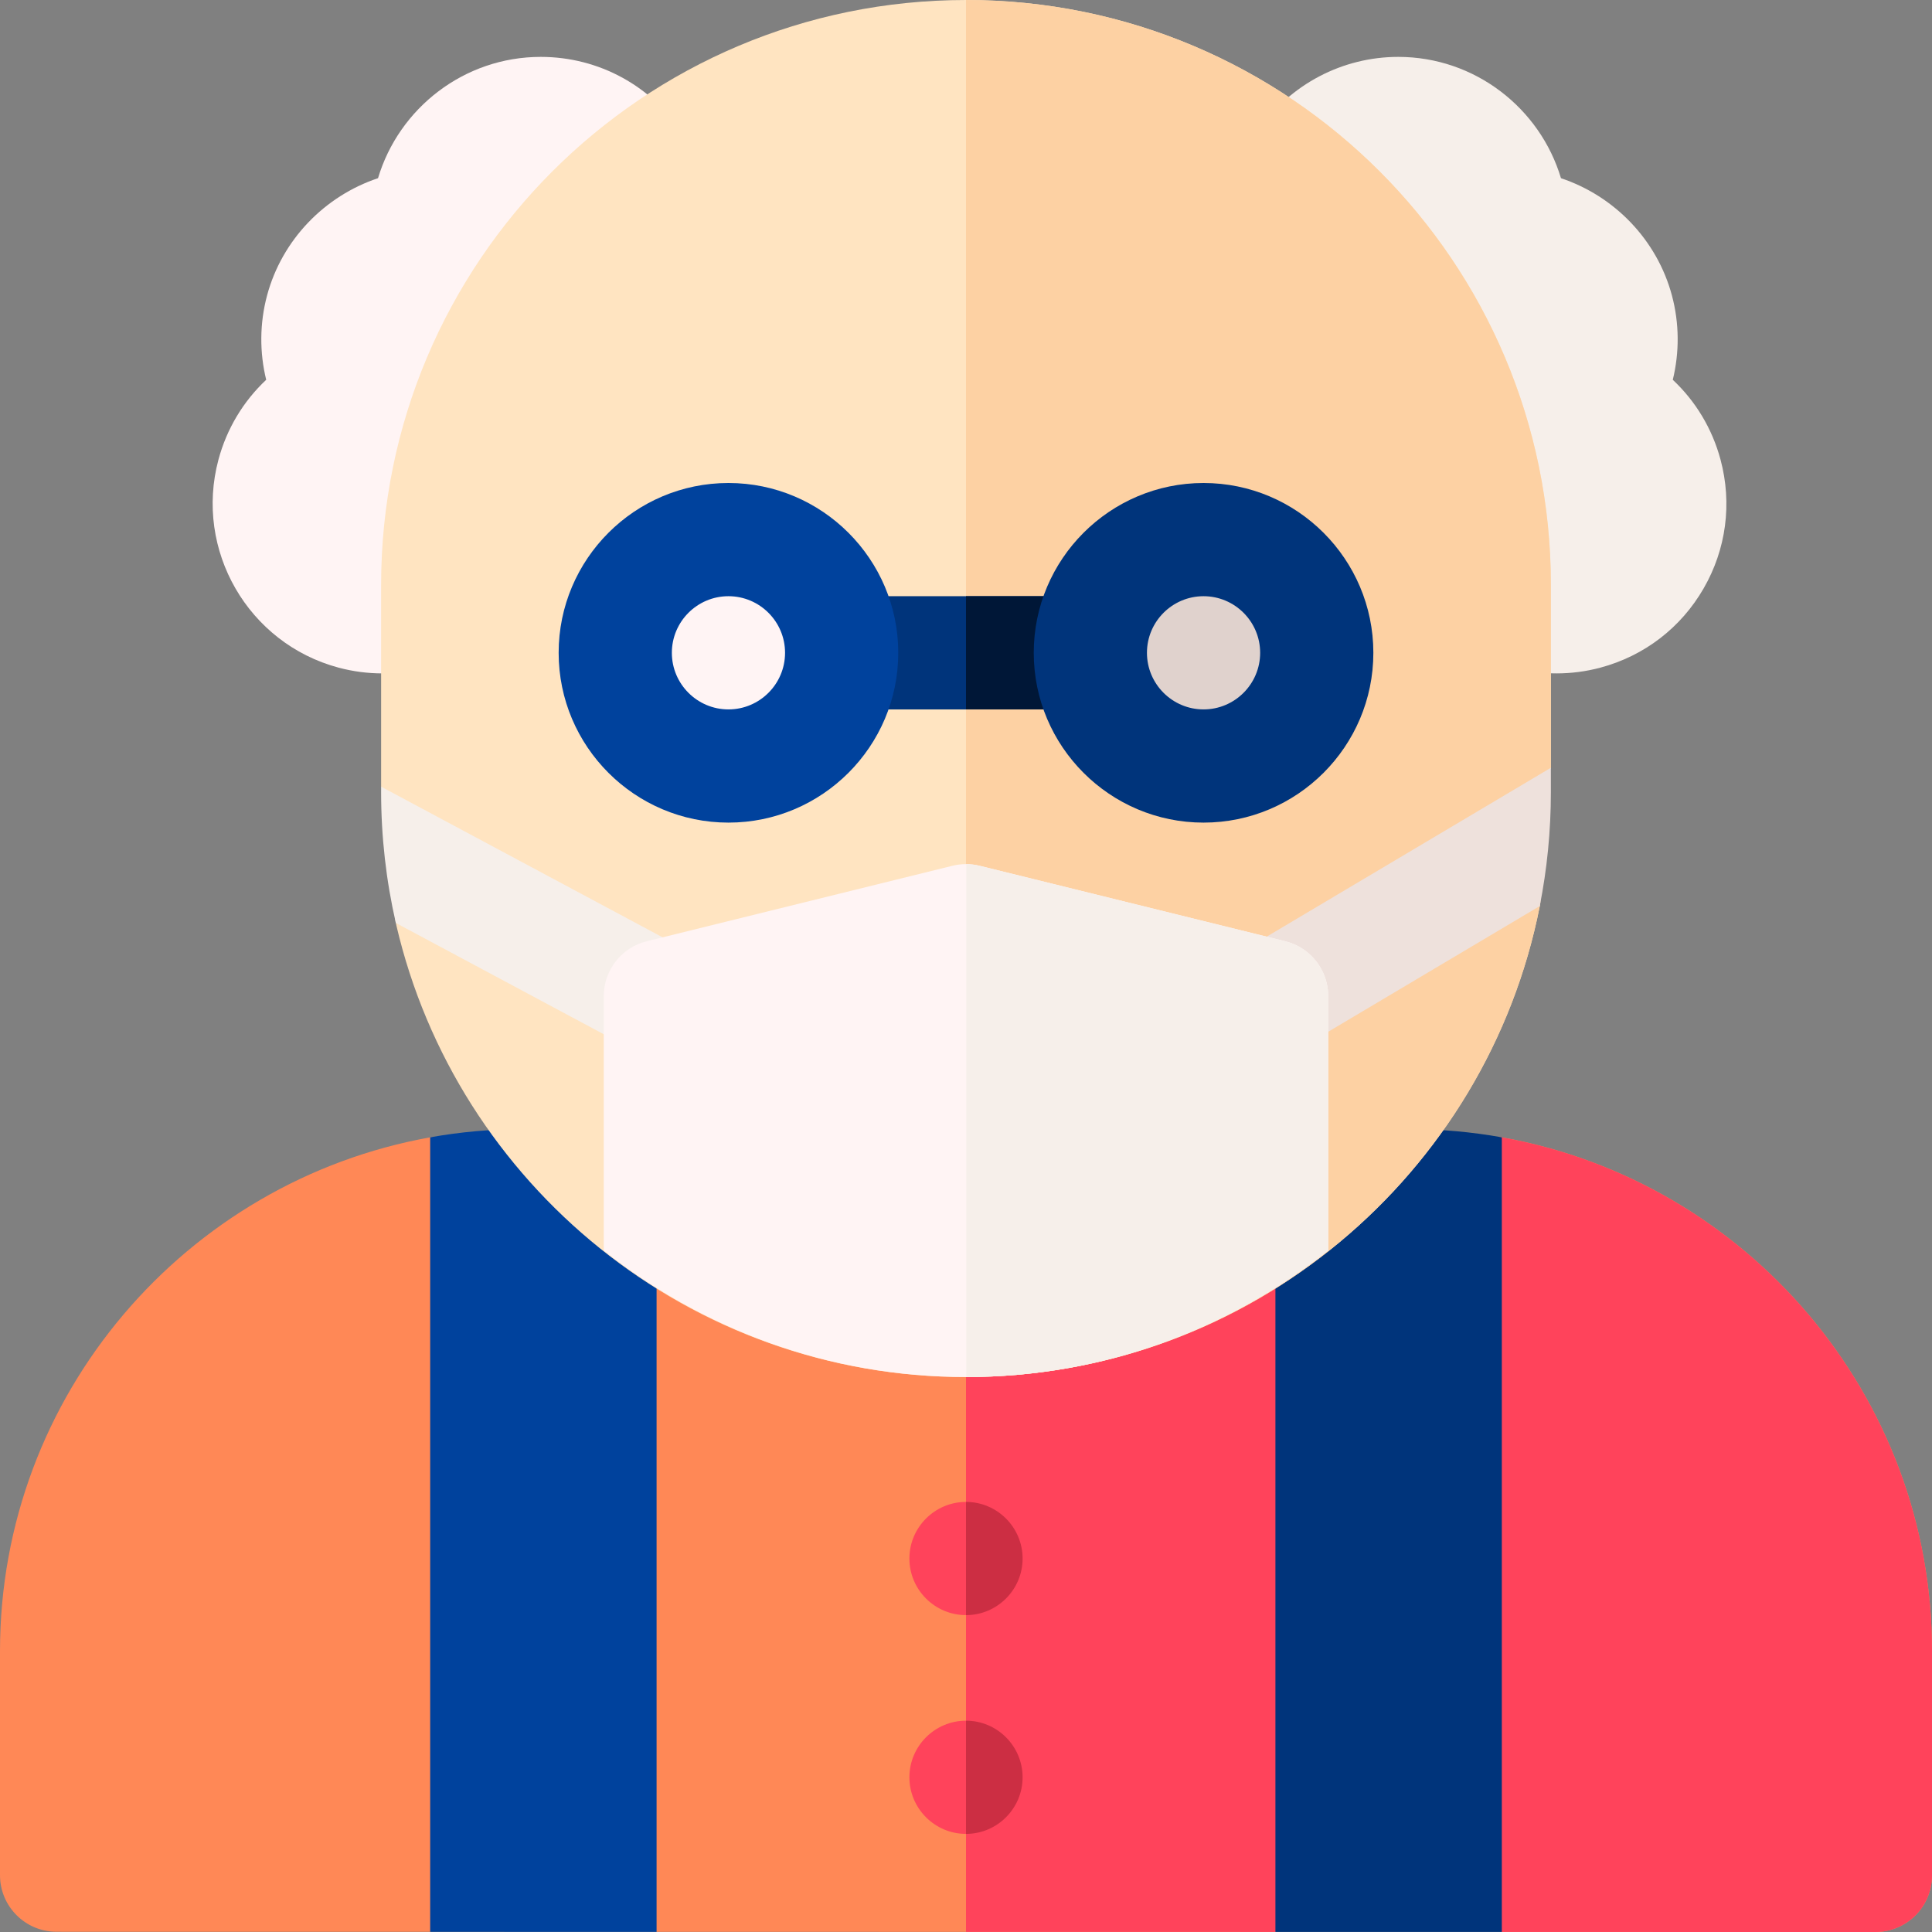 <svg id="Layer_1" enable-background="new 0 0 512 512" height="512" viewBox="0 0 512 512" width="512" xmlns="http://www.w3.org/2000/svg"><rect x="0" y="0" width="512" height="512" fill="#808080" stroke="none"/><g><g><path d="m497 512h-.001l-98.999-.013-30-40.987-30 40.979-164-.021-32.915-25.958-27.085 25.95-99.002-.013c-8.284-.001-14.998-6.716-14.998-15v-59.396c0-67.904 49.272-124.535 114-136.138 7.971-1.429 19.219 36.661 27.596 36.661l28.596-38.835h172.596l29.617 48.537c8.377 0 17.625-47.792 25.596-46.363 64.728 11.602 114 68.234 114 136.138v59.459c0 3.979-1.581 7.794-4.394 10.607-2.814 2.813-6.629 4.393-10.607 4.393z" fill="#ff8856"/></g><path d="m398 301.403c-7.971-1.429-17.219 46.363-25.596 46.363l-29.617-48.537h-86.787v212.74l82 .011 30-40.98 30 40.987 98.998.013h.001c3.978 0 7.793-1.58 10.606-4.393 2.814-2.813 4.395-6.628 4.395-10.607v-59.459c0-67.904-49.272-124.535-114-136.138z" fill="#ff435b"/><g><path d="m412.502 178.457c-6.436 0-12.846-1.375-18.756-4.085-3.26-1.496-5.877-4.11-7.375-7.37l-54.121-117.737c-2.216-4.82-1.721-10.452 1.303-14.812 8.414-12.134 22.244-19.378 36.996-19.378 20.313 0 37.568 13.584 43.123 32.146 14.098 4.704 25.44 16.283 29.403 31.073 1.975 7.37 2.013 15.069.231 22.355 6.04 5.663 10.451 12.945 12.653 21.166 3.111 11.609 1.515 23.737-4.495 34.146s-15.714 17.856-27.324 20.967c-3.816 1.022-7.732 1.529-11.638 1.529z" fill="#f6efea"/></g><g><path d="m101.352 178.458c-3.906 0-7.821-.507-11.64-1.53-23.967-6.422-38.242-31.146-31.82-55.114 2.202-8.22 6.613-15.502 12.653-21.165-1.783-7.286-1.744-14.985.231-22.355 3.963-14.791 15.305-26.369 29.403-31.073 5.555-18.561 22.811-32.146 43.123-32.146 15.478 0 29.68 7.805 37.992 20.877 2.752 4.329 3.102 9.764.926 14.41l-54.636 116.668c-1.494 3.19-4.063 5.752-7.256 7.238-5.973 2.779-12.461 4.19-18.976 4.19zm12.648-17.79h.01z" fill="#fff4f4"/></g><g clip-rule="evenodd" fill-rule="evenodd"><path d="m114 301.404v210.546l60 .008v-212.729h-35.447c-8.377 0-16.582.746-24.553 2.175z" fill="#00429d"/><path d="m398 301.404c-7.971-1.429-16.176-2.175-24.553-2.175h-35.447v212.75h60z" fill="#00347b"/><path d="m256 486c8.262 0 15-6.739 15-15 0-8.262-6.738-15-15-15s-15 6.738-15 15c0 8.261 6.738 15 15 15z" fill="#ff435b"/><path d="m256 428.023c8.262 0 15-6.739 15-15 0-8.262-6.738-15-15-15s-15 6.738-15 15 6.738 15 15 15z" fill="#ff435b"/></g><path d="m256 364.926c-73.455 0-134.976-51.096-150.959-119.684-2.643-11.344 10.852 1.312 10.852-10.837l-14.893-25.926v-53.479c0-85.604 69.396-155 155-155 85.604 0 155 69.396 155 155v48.465l-16.804 27.365c0 10.33 15.794-.479 13.866 9.286-14.047 71.152-76.788 124.81-152.062 124.81z" fill="#ffe4c1"/><path d="m411 155c0-85.604-69.396-155-155-155v364.926c75.274 0 138.015-53.657 152.062-124.81 1.928-9.765-13.866 1.045-13.866-9.286l16.804-27.365z" fill="#fdd1a3"/><path d="m171.477 280.225c2.254 1.206 4.676 1.778 7.065 1.778 5.354 0 10.535-2.875 13.238-7.925 3.909-7.304 1.157-16.394-6.147-20.303l-84.633-45.296v1.446c0 11.917 1.349 23.519 3.895 34.665z" fill="#f6efea"/><path d="m320.549 274.663c2.804 4.719 7.791 7.34 12.909 7.34 2.605 0 5.246-.68 7.648-2.107l66.945-39.781c1.928-9.765 2.948-19.857 2.948-30.188v-6.461l-85.218 50.64c-7.121 4.231-9.464 13.435-5.232 20.557z" fill="#eee1dc"/><g><path d="m340.596 249.438-81-20c-2.361-.583-4.83-.583-7.191 0l-81 20c-6.699 1.653-11.405 7.663-11.405 14.562v67.396c26.418 20.985 59.776 33.529 96 33.529s69.582-12.545 96-33.529v-67.396c0-6.899-4.706-12.909-11.404-14.562z" fill="#fff4f4"/></g><path d="m340.596 249.438-81-20c-1.155-.285-2.336-.426-3.517-.432v135.92c36.193-.018 69.522-12.559 95.921-33.528v-67.398c0-6.899-4.706-12.909-11.404-14.562z" fill="#f6efea"/><path clip-rule="evenodd" d="m256 398.024v30c8.262 0 15-6.739 15-15s-6.738-15-15-15z" fill="#cc2e43" fill-rule="evenodd"/><path clip-rule="evenodd" d="m256 456v30c8.262 0 15-6.739 15-15 0-8.262-6.738-15-15-15z" fill="#cc2e43" fill-rule="evenodd"/><g><path d="m277.336 188h-42.033c-9.685 0-17.536-6.716-17.536-15s7.851-15 17.536-15h42.033c9.685 0 17.536 6.716 17.536 15s-7.851 15-17.536 15z" fill="#00347b"/></g><ellipse clip-rule="evenodd" cx="193.048" cy="173" fill="#fff4f4" fill-rule="evenodd" rx="30" ry="30" transform="matrix(.973 -.233 .233 .973 -34.962 49.68)"/><path d="m193.048 218c-24.813 0-45-20.187-45-45s20.187-45 45-45 45 20.187 45 45-20.187 45-45 45zm0-60c-8.271 0-15 6.729-15 15s6.729 15 15 15 15-6.729 15-15-6.729-15-15-15z" fill="#00429d"/><path d="m277.336 158h-21.335v30h21.335c9.685 0 17.536-6.716 17.536-15s-7.851-15-17.536-15z" fill="#001737"/><circle clip-rule="evenodd" cx="318.954" cy="173" fill="#e0d2cd" fill-rule="evenodd" r="30"/><path d="m318.954 218c-24.813 0-45-20.187-45-45s20.187-45 45-45 45 20.187 45 45-20.187 45-45 45zm0-60c-8.271 0-15 6.729-15 15s6.729 15 15 15 15-6.729 15-15-6.729-15-15-15z" fill="#00347b"/></g></svg>
